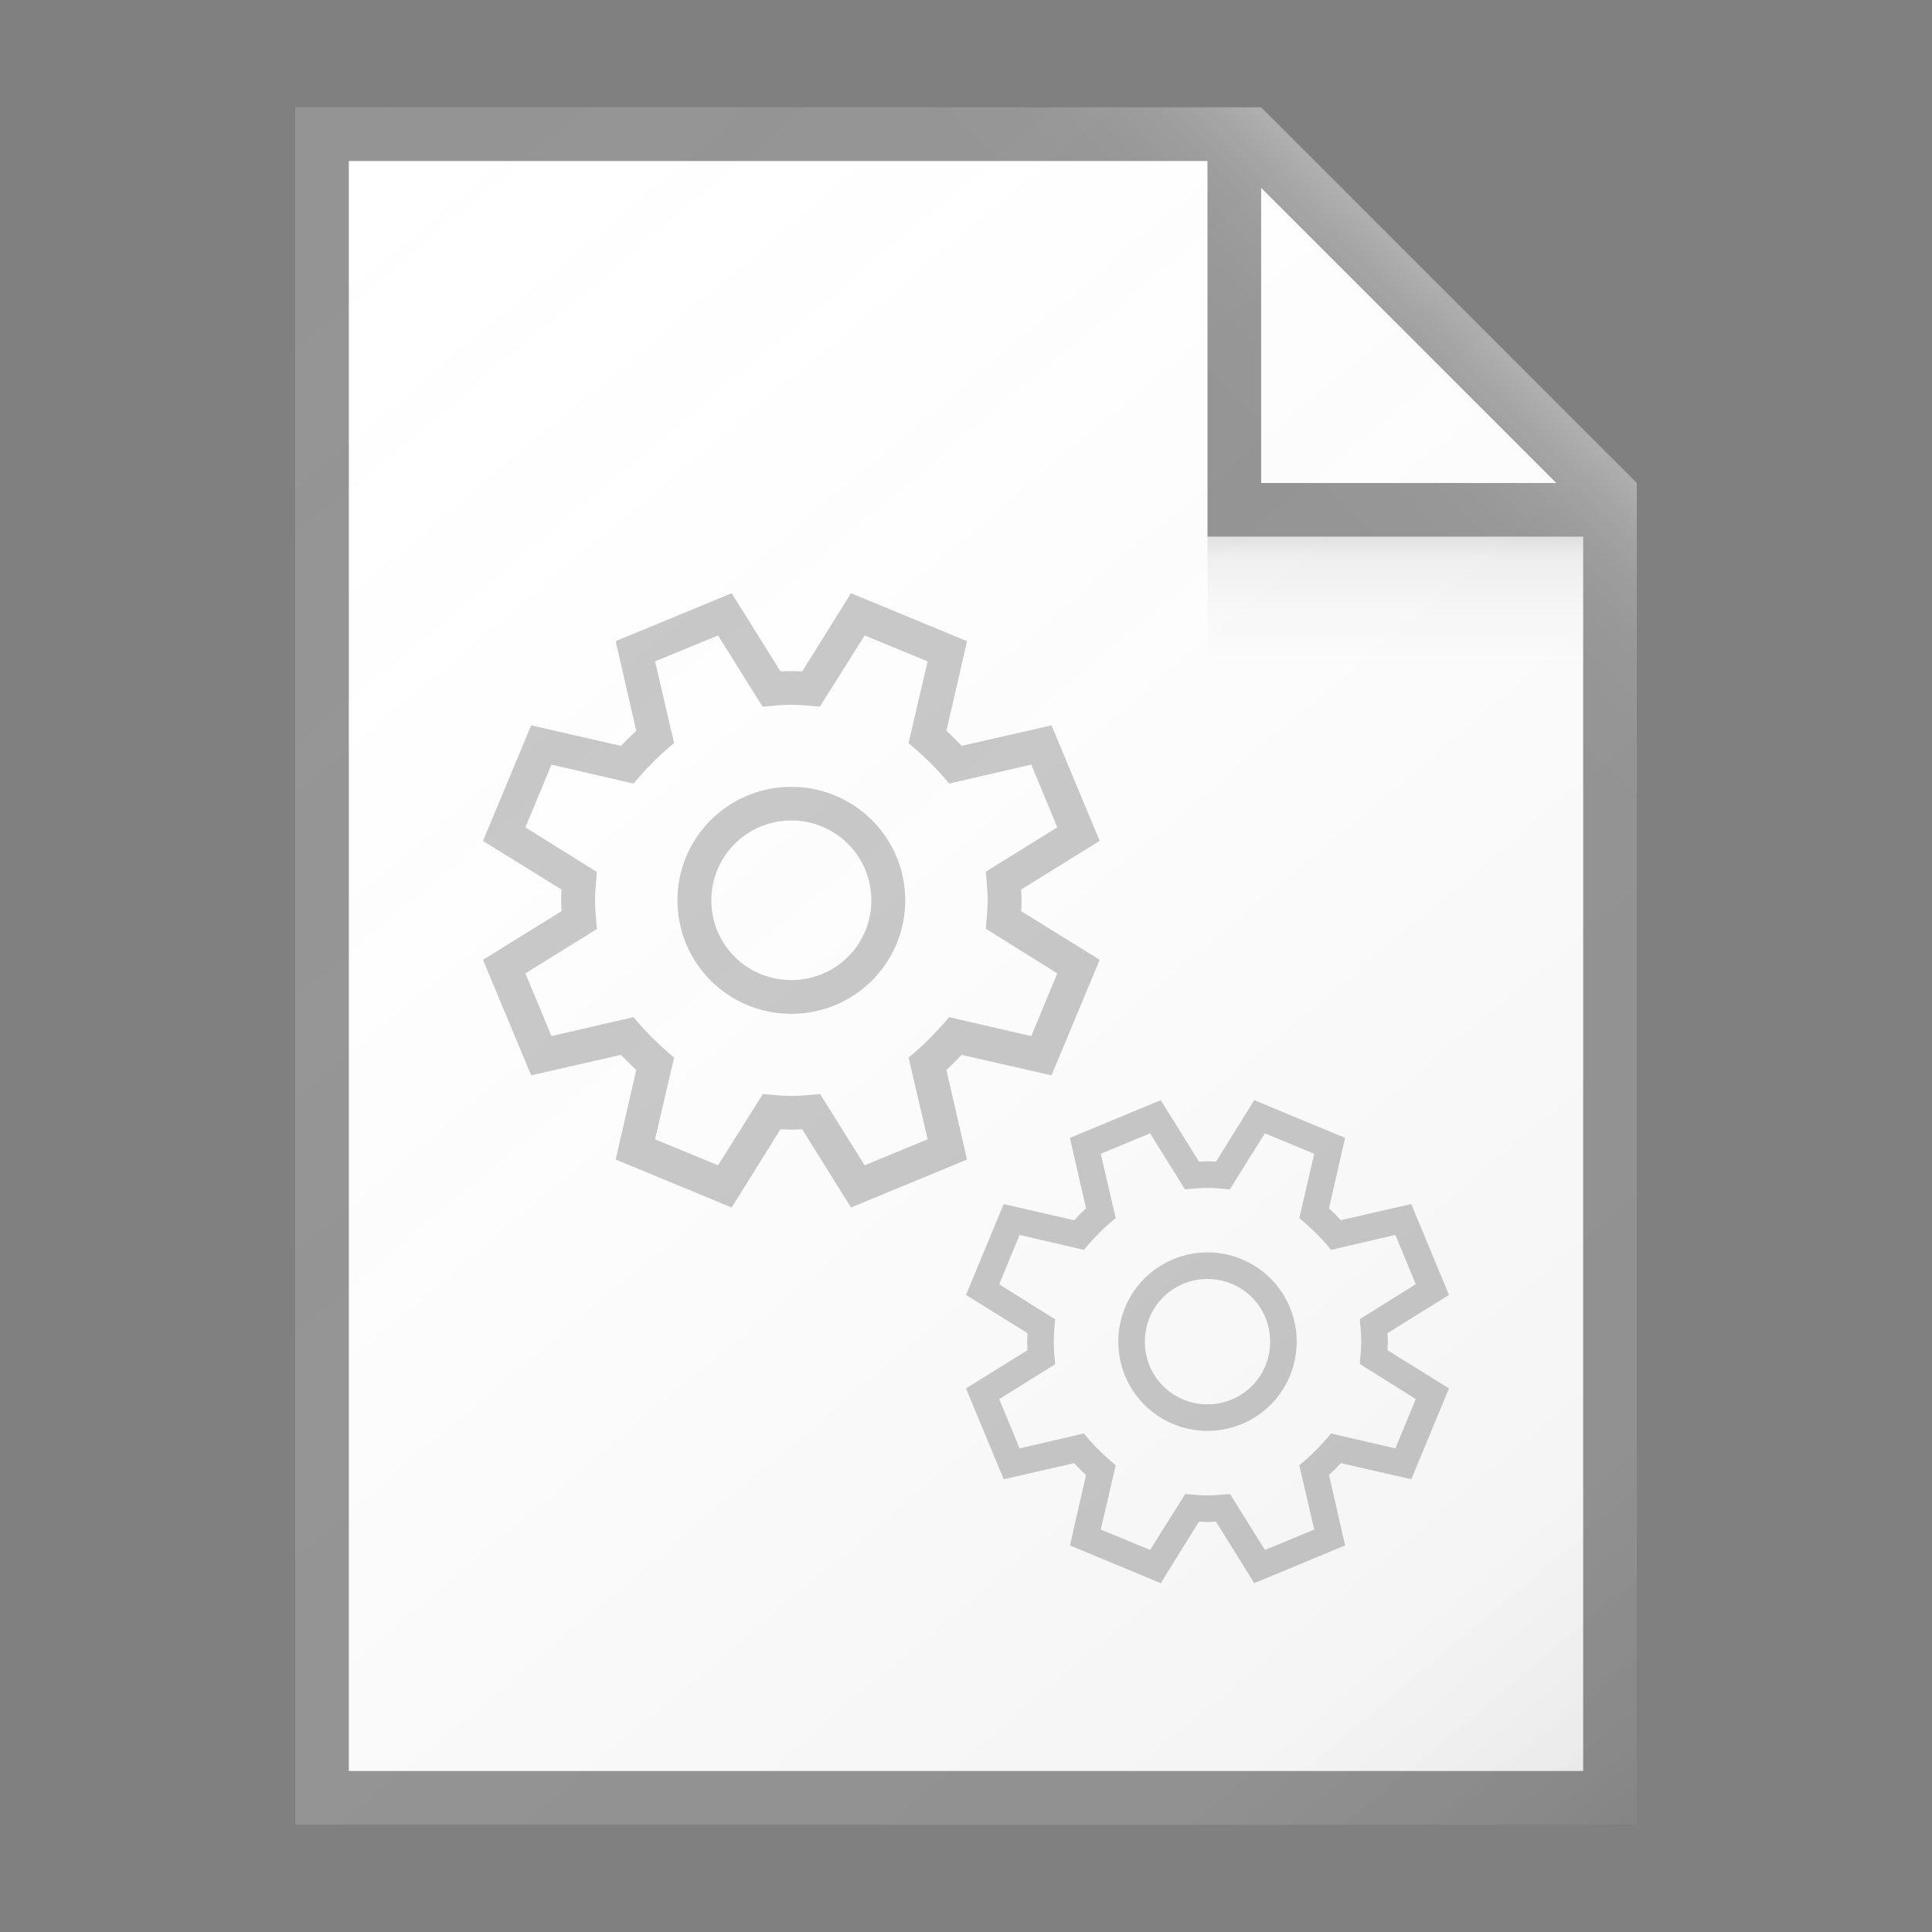 <svg data-name="ICONS" xmlns="http://www.w3.org/2000/svg" viewBox="0 0 72 72"><rect x="0" y="0" width="72" height="72" fill="#808080" stroke="none"/><defs><linearGradient id="a" x1="6.467" y1="7.804" x2="58.639" y2="69.981" gradientUnits="userSpaceOnUse"><stop offset="0" stop-color="#fff" stop-opacity="0"/><stop offset=".862" stop-color="#5e5e5e" stop-opacity=".063"/><stop offset="1" stop-opacity=".1"/></linearGradient><linearGradient id="b" x1="52" y1="24.844" x2="52" y2="20.146" gradientUnits="userSpaceOnUse"><stop offset="0" stop-color="#828282" stop-opacity="0"/><stop offset=".862" stop-color="#303030" stop-opacity=".063"/><stop offset="1" stop-opacity=".1"/></linearGradient><linearGradient id="c" x1="48.792" y1="23.208" x2="57.501" y2="14.499" gradientUnits="userSpaceOnUse"><stop offset="0" stop-color="#fff" stop-opacity="0"/><stop offset=".446" stop-color="#fff" stop-opacity=".008"/><stop offset=".636" stop-color="#fff" stop-opacity=".036"/><stop offset=".776" stop-color="#fff" stop-opacity=".085"/><stop offset=".892" stop-color="#fff" stop-opacity=".154"/><stop offset=".993" stop-color="#fff" stop-opacity=".243"/><stop offset="1" stop-color="#fff" stop-opacity=".25"/></linearGradient></defs><path fill="#fff" d="M60 67H12V5h34l14 14v48z"/><path d="M47 4H11v64h50V18zm0 3l11 11H47zm12 59H13V6h32v14h14z" fill="#949494"/><path d="M38.059 33.149c0 .067.001.135.005.202a3.407 3.407 0 0 1 0 .405 3.462 3.462 0 0 0-.005.202l2.923 1.81-1.795 4.307-3.352-.764q-.271.292-.565.562l.768 3.34L31.715 45l-1.818-2.912c-.067 0-.135.001-.203.005a3.451 3.451 0 0 1-.406 0 3.506 3.506 0 0 0-.203-.005L27.267 45l-4.323-1.788.768-3.34q-.294-.27-.565-.561l-3.352.764L18 35.77l2.924-1.81c0-.068-.002-.136-.006-.203a3.407 3.407 0 0 1 0-.405c.004-.067.006-.135.006-.202L18 31.339l1.795-4.307 3.352.765q.271-.293.565-.563l-.768-3.34 4.323-1.787 1.818 2.912c.067 0 .135-.001.203-.005a3.451 3.451 0 0 1 .406 0c.068.004.136.005.203.005l1.818-2.912 4.323 1.788-.768 3.34q.294.27.565.562l3.352-.765 1.795 4.306zm-1.321 1.462l.045-.535a6.29 6.29 0 0 0 .023-.534q0-.259-.023-.528l-.045-.529 2.664-1.652-.97-2.34-3.06.71a9.782 9.782 0 0 0-.717-.788q-.366-.36-.795-.72l.71-3.047-2.347-.967-1.67 2.654-.531-.045a6.413 6.413 0 0 0-.53-.023q-.272 0-.537.023l-.536.045-1.66-2.654-2.347.967.71 3.047a9.793 9.793 0 0 0-.79.714q-.361.366-.722.793l-3.059-.708-.97 2.339 2.663 1.664-.045.534a6.29 6.29 0 0 0-.022.534q0 .259.022.528l.045.529-2.664 1.653.971 2.338 3.06-.708a9.784 9.784 0 0 0 .716.787q.366.36.796.72l-.712 3.047 2.348.967 1.671-2.654.53.045c.18.015.358.023.531.023q.271 0 .536-.023l.536-.045 1.66 2.654 2.348-.967-.712-3.047a9.795 9.795 0 0 0 .79-.714q.362-.365.723-.793l3.06.708.97-2.338zm-7.247-5.285a4.153 4.153 0 0 1 1.654.332 4.24 4.24 0 0 1 2.257 2.248 4.24 4.24 0 0 1 0 3.295 4.24 4.24 0 0 1-2.257 2.249 4.288 4.288 0 0 1-3.308 0 4.24 4.24 0 0 1-2.257-2.25 4.24 4.24 0 0 1 0-3.294 4.24 4.24 0 0 1 2.257-2.248 4.152 4.152 0 0 1 1.654-.332zm0 7.196a2.942 2.942 0 0 0 1.163-.23 2.969 2.969 0 0 0 1.586-1.58 3.014 3.014 0 0 0 0-2.317 2.987 2.987 0 0 0-5.498 0 3.014 3.014 0 0 0 0 2.317 2.968 2.968 0 0 0 2.75 1.81zM51.71 49.682c0 .053.002.106.005.159a3.015 3.015 0 0 1 0 .318 3.004 3.004 0 0 0-.005.16L54 51.741l-1.405 3.386-2.626-.601q-.212.23-.442.442l.601 2.626L46.742 59l-1.424-2.29c-.053 0-.106.002-.159.005a3.015 3.015 0 0 1-.318 0 3.004 3.004 0 0 0-.16-.005L43.259 59l-3.386-1.405.601-2.626q-.23-.212-.442-.442l-2.626.601L36 51.742l2.29-1.424c0-.053-.002-.106-.005-.159a3.015 3.015 0 0 1 0-.318c.003-.053.005-.106.005-.16L36 48.259l1.405-3.386 2.626.601q.212-.23.442-.442l-.601-2.626L43.258 41l1.424 2.29c.053 0 .106-.002.159-.005a3.015 3.015 0 0 1 .318 0c.053.003.106.005.16.005L46.741 41l3.386 1.405-.601 2.626q.23.212.442.442l2.626-.601L54 48.258zm-1.034 1.149q.017-.212.036-.42a5.204 5.204 0 0 0 0-.835l-.036-.416 2.086-1.3-.76-1.838-2.396.557a7.769 7.769 0 0 0-.561-.62q-.287-.282-.624-.565l.557-2.396-1.839-.76-1.308 2.086a90.396 90.396 0 0 1-.415-.036 5.268 5.268 0 0 0-.836 0q-.208.019-.42.036l-1.3-2.086-1.838.76.557 2.396a7.672 7.672 0 0 0-.62.561q-.283.287-.565.624l-2.396-.557-.76 1.839 2.086 1.308-.036.42q-.017.208-.017.42c0 .136.006.274.017.415l.036.416-2.086 1.3.76 1.838 2.396-.557a7.57 7.57 0 0 0 .561.62q.287.283.624.565l-.557 2.396 1.839.76 1.308-2.086.415.036c.142.011.28.017.416.017q.212 0 .42-.017l.42-.036 1.3 2.086 1.838-.76-.557-2.396a7.663 7.663 0 0 0 .62-.561q.282-.287.565-.624l2.396.557.76-1.839zM45 46.676a3.241 3.241 0 0 1 1.295.26 3.325 3.325 0 0 1 1.768 1.769 3.347 3.347 0 0 1 0 2.59 3.325 3.325 0 0 1-1.768 1.768 3.347 3.347 0 0 1-2.59 0 3.325 3.325 0 0 1-1.768-1.767 3.347 3.347 0 0 1 0-2.591 3.325 3.325 0 0 1 1.767-1.768A3.241 3.241 0 0 1 45 46.676zm0 5.658a2.296 2.296 0 0 0 .91-.181 2.327 2.327 0 0 0 1.243-1.242 2.378 2.378 0 0 0 0-1.822 2.327 2.327 0 0 0-1.242-1.242 2.378 2.378 0 0 0-1.822 0 2.327 2.327 0 0 0-1.242 1.242 2.378 2.378 0 0 0 0 1.822 2.327 2.327 0 0 0 1.242 1.242 2.296 2.296 0 0 0 .911.181z" fill="#c8c8c8"/><path d="M61 18L47 4H11v64h50z" fill="url(#a)"/><path fill="url(#b)" d="M45 20h14v5H45z"/><path fill="url(#c)" d="M61 18L47 4H11v2h34v14h14v48h2V18z"/></svg>